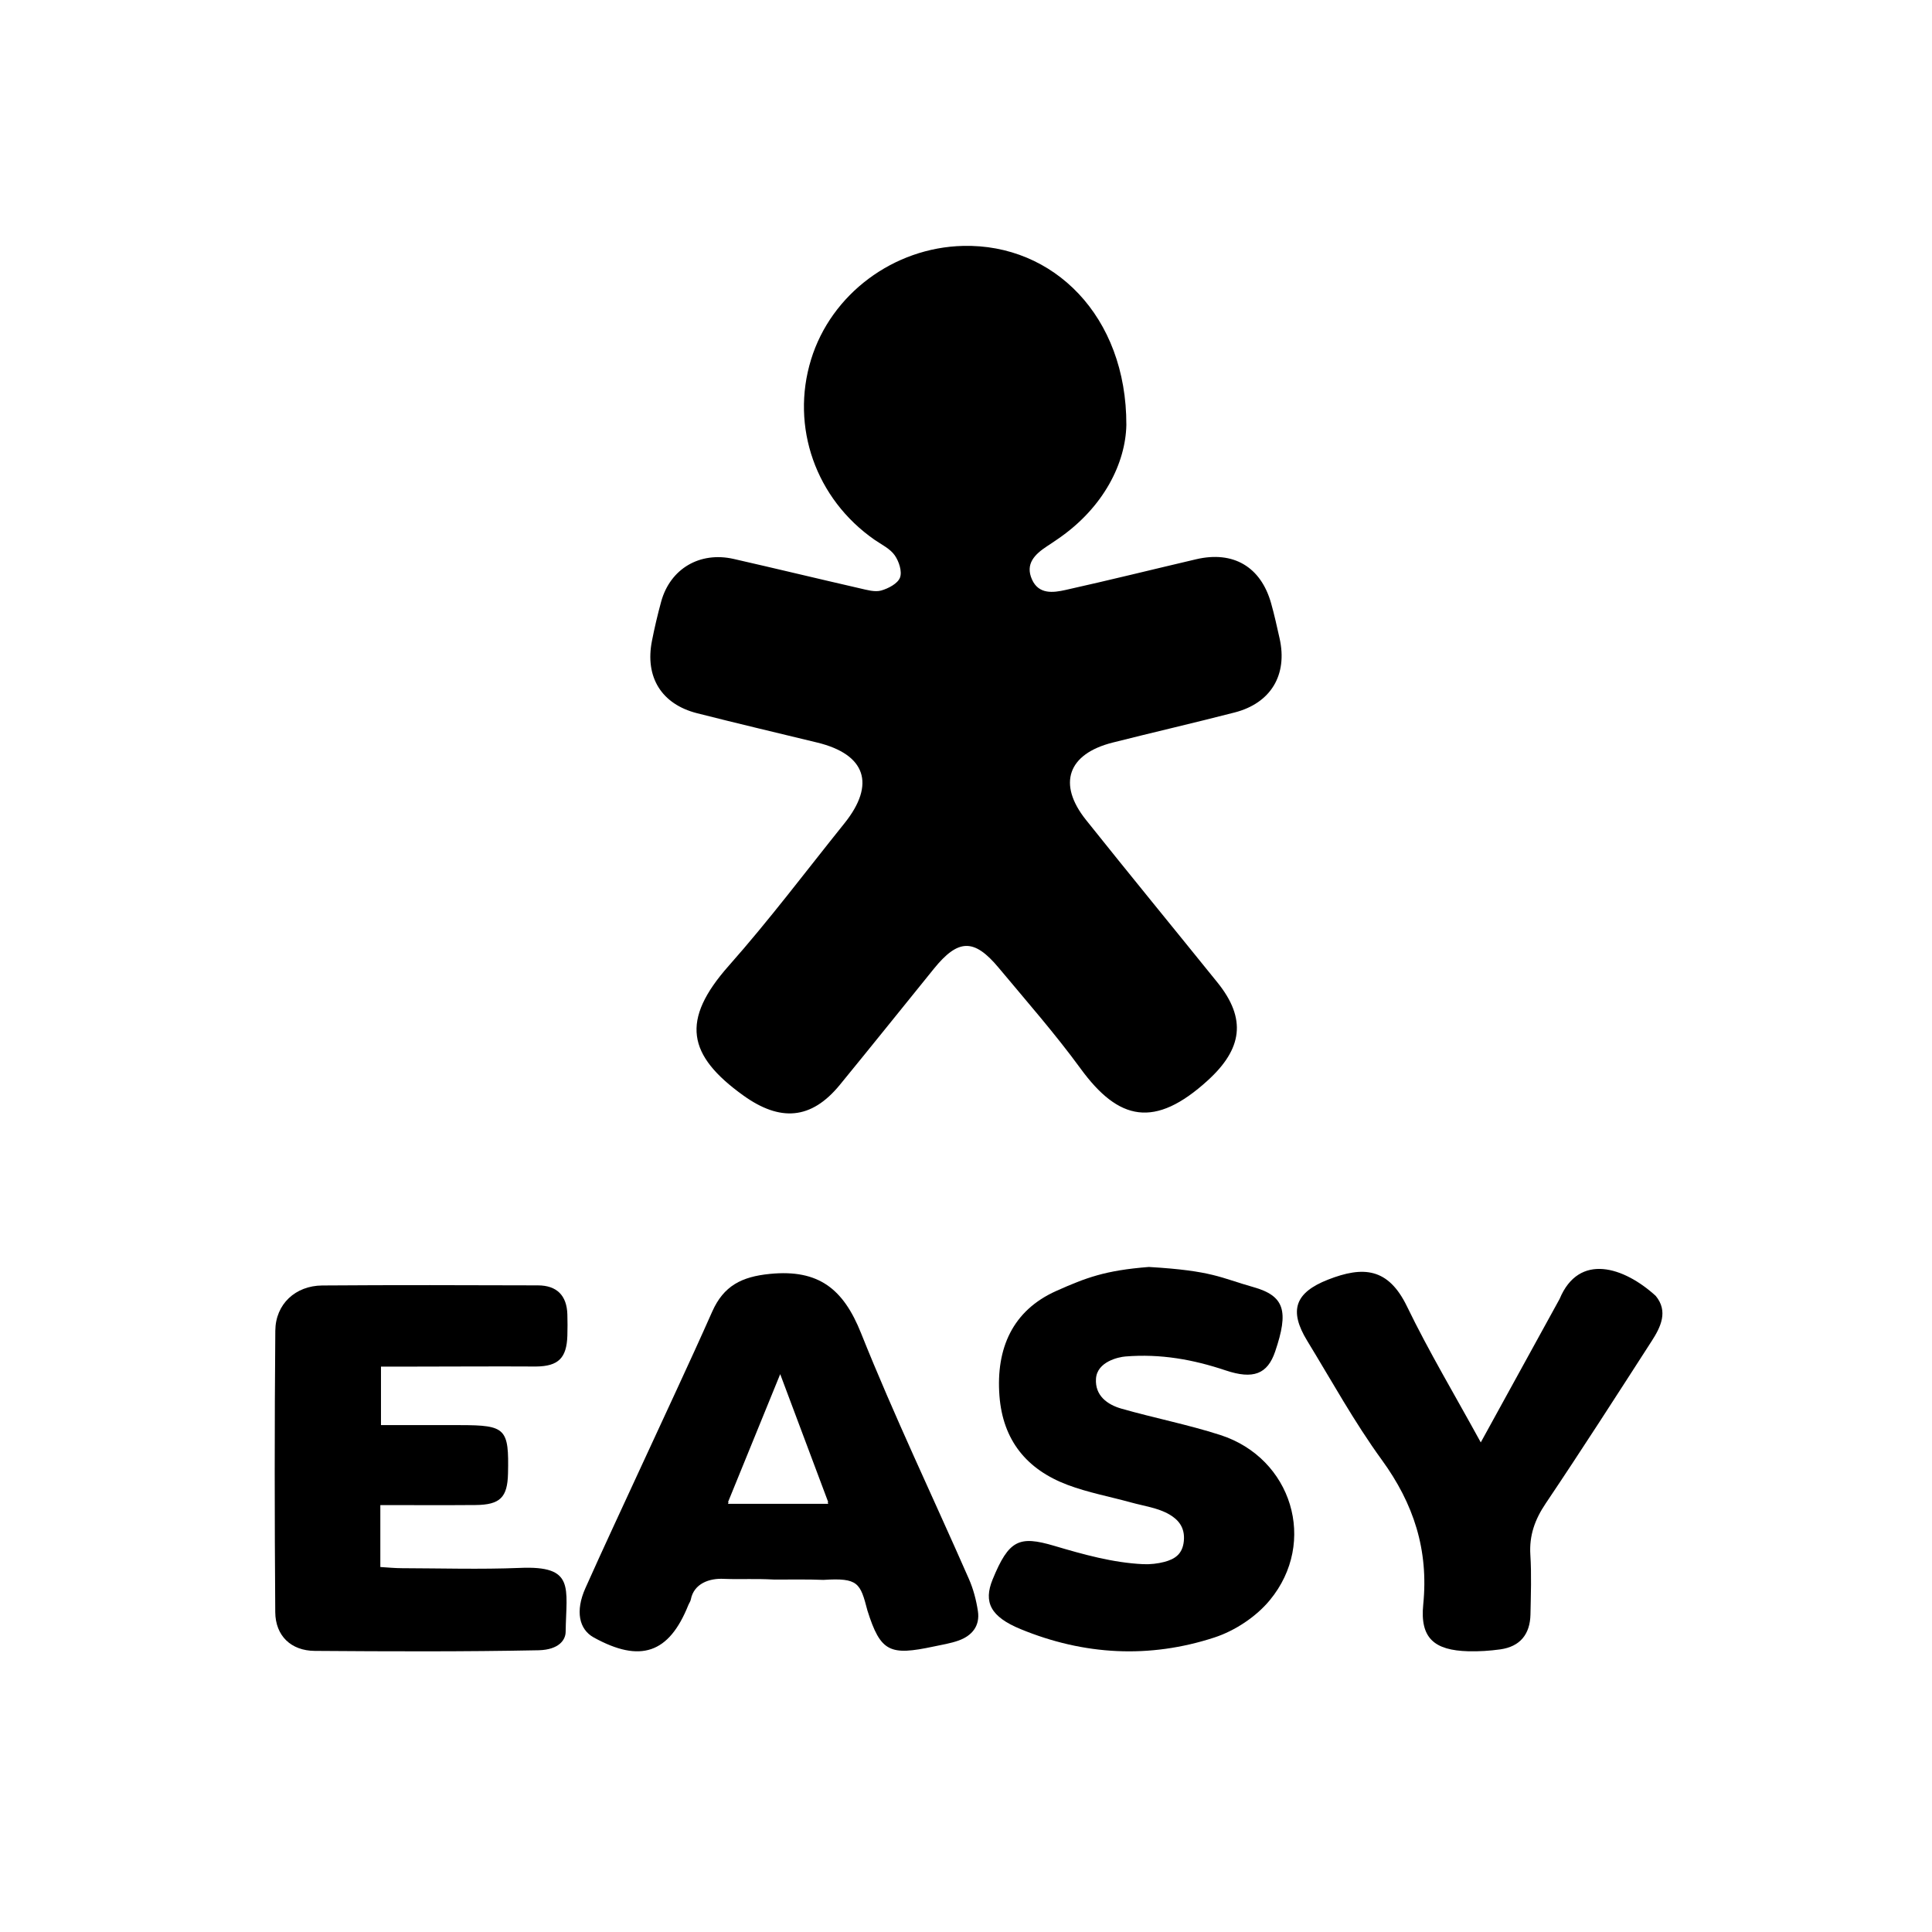 <?xml version="1.0" encoding="utf-8" standalone="no"?><svg xmlns:android="http://schemas.android.com/apk/res/android" height="36.0" width="36.0" xmlns="http://www.w3.org/2000/svg">
    <path d="M20.988,7.919 C20.974,8.617,20.576,9.453,19.707,10.046 C19.641,10.091,19.576,10.136,19.509,10.179 C19.284,10.327,19.098,10.506,19.23,10.799 C19.356,11.079,19.624,11.045,19.855,10.993 C20.668,10.812,21.477,10.611,22.288,10.421 C22.979,10.259,23.493,10.56,23.685,11.24 C23.746,11.456,23.794,11.675,23.843,11.894 C23.996,12.574,23.682,13.102,23.005,13.276 C22.249,13.471,21.488,13.646,20.732,13.837 C19.897,14.048,19.7,14.607,20.236,15.278 C21.046,16.293,21.87,17.297,22.686,18.308 C23.233,18.986,23.148,19.546,22.505,20.132 C21.516,21.033,20.845,20.884,20.136,19.913 C19.66,19.261,19.125,18.652,18.607,18.031 C18.149,17.482,17.853,17.493,17.4,18.053 C16.816,18.774,16.236,19.498,15.648,20.216 C15.112,20.87,14.531,20.901,13.85,20.412 C12.808,19.663,12.679,19.012,13.58,17.995 C14.335,17.143,15.021,16.23,15.735,15.341 C16.321,14.611,16.131,14.055,15.226,13.836 C14.48,13.655,13.733,13.479,12.989,13.29 C12.327,13.122,12.015,12.618,12.148,11.943 C12.196,11.697,12.254,11.452,12.32,11.21 C12.489,10.597,13.04,10.272,13.671,10.415 C14.458,10.594,15.242,10.784,16.028,10.964 C16.156,10.993,16.3,11.036,16.418,11.004 C16.553,10.966,16.728,10.874,16.77,10.763 C16.813,10.65,16.751,10.459,16.671,10.346 C16.584,10.223,16.427,10.148,16.296,10.058 C15.201,9.296,14.727,7.954,15.113,6.699 C15.487,5.48,16.65,4.612,17.947,4.582 C19.628,4.542,20.993,5.89,20.988,7.919 Z" fill="#000000" fill-opacity="1.0"/>
    <path d="M7.087,28.045 C7.087,28.467,7.087,28.82,7.087,29.199 C7.234,29.208,7.362,29.221,7.491,29.221 C8.221,29.223,8.951,29.245,9.68,29.216 C10.72,29.169,10.552,29.577,10.54,30.408 C10.538,30.56,10.413,30.738,10.043,30.75 C8.651,30.778,7.258,30.772,5.865,30.762 C5.423,30.759,5.132,30.481,5.129,30.039 C5.116,28.291,5.115,26.544,5.13,24.796 C5.134,24.299,5.505,23.957,6.005,23.953 C7.345,23.943,8.685,23.947,10.024,23.951 C10.375,23.952,10.562,24.139,10.572,24.492 C10.576,24.624,10.576,24.757,10.572,24.889 C10.559,25.302,10.407,25.459,9.988,25.463 C9.172,25.458,8.37,25.465,7.56,25.465 C7.417,25.465,7.273,25.465,7.099,25.465 C7.099,25.828,7.099,26.151,7.099,26.555 C7.452,26.555,7.816,26.555,8.179,26.555 C8.312,26.555,8.444,26.555,8.577,26.555 C9.425,26.556,9.485,26.617,9.466,27.457 C9.456,27.902,9.319,28.04,8.86,28.044 C8.278,28.049,7.697,28.045,7.087,28.045 Z" fill="#000000" fill-opacity="1.0"/>
    <path d="M21.407,23.608 C22.601,23.678,22.743,23.811,23.351,23.982 C23.94,24.147,24.016,24.432,23.761,25.183 C23.618,25.605,23.353,25.708,22.837,25.535 C22.231,25.332,21.627,25.223,20.97,25.276 C20.844,25.286,20.442,25.372,20.422,25.691 C20.402,26.004,20.631,26.173,20.899,26.249 C21.509,26.423,22.135,26.545,22.738,26.739 C24.073,27.169,24.555,28.735,23.661,29.817 C23.406,30.126,23.012,30.387,22.629,30.512 C21.419,30.908,20.199,30.843,19.017,30.356 C18.459,30.126,18.322,29.856,18.496,29.431 C18.8,28.689,18.992,28.612,19.643,28.804 C20.183,28.964,20.738,29.12,21.302,29.146 C21.435,29.152,21.577,29.135,21.691,29.105 C21.896,29.052,22.035,28.956,22.059,28.716 C22.085,28.452,21.946,28.312,21.79,28.22 C21.58,28.097,21.317,28.063,21.075,27.996 C20.68,27.887,20.273,27.812,19.891,27.668 C19.133,27.382,18.686,26.84,18.623,26.007 C18.557,25.124,18.869,24.418,19.682,24.055 C20.237,23.808,20.591,23.672,21.407,23.608 Z" fill="#000000" fill-opacity="1.0"/>
    <path d="M27.592,26.877 C28.085,25.976,28.611,25.027,29.061,24.204 C29.423,23.334,30.263,23.609,30.852,24.147 C31.089,24.434,30.946,24.727,30.776,24.99 C30.124,26.002,29.474,27.015,28.802,28.014 C28.6,28.314,28.493,28.611,28.516,28.973 C28.539,29.342,28.525,29.714,28.518,30.084 C28.51,30.452,28.325,30.682,27.954,30.734 C27.758,30.761,27.558,30.774,27.361,30.769 C26.725,30.752,26.457,30.524,26.52,29.897 C26.622,28.881,26.343,28.021,25.748,27.203 C25.236,26.499,24.813,25.729,24.358,24.984 C24.014,24.421,24.127,24.087,24.746,23.844 C25.403,23.587,25.868,23.623,26.217,24.343 C26.625,25.185,27.107,25.991,27.592,26.877 Z" fill="#000000" fill-opacity="1.0"/>
    <path d="M18.053,29.419 C17.384,27.894,16.663,26.389,16.045,24.843 C15.716,24.019,15.257,23.648,14.348,23.737 C13.818,23.789,13.485,23.959,13.271,24.44 C12.837,25.419,12.379,26.387,11.932,27.36 C11.589,28.105,11.241,28.847,10.907,29.595 C10.718,30.019,10.788,30.36,11.064,30.512 C11.933,30.991,12.465,30.809,12.825,29.911 C12.84,29.874,12.866,29.84,12.873,29.802 C12.93,29.509,13.215,29.404,13.492,29.42 C13.857,29.433,14.02,29.412,14.432,29.433 C14.724,29.433,15.053,29.427,15.344,29.439 C15.994,29.397,16.03,29.498,16.163,30.009 C16.408,30.787,16.583,30.854,17.4,30.68 C17.555,30.647,17.714,30.622,17.862,30.569 C18.113,30.479,18.263,30.296,18.222,30.022 C18.191,29.817,18.137,29.609,18.053,29.419 Z M15.433,28.021 C14.798,28.021,14.213,28.021,13.565,28.021 C13.569,28.011,13.573,28.001,13.577,27.991 C13.573,27.991,13.569,27.991,13.565,27.991 C13.884,27.208,14.191,26.456,14.538,25.605 C14.855,26.449,15.136,27.199,15.433,27.991 C15.429,27.991,15.426,27.991,15.422,27.991 C15.425,28.001,15.429,28.011,15.433,28.021 Z" fill="#000000" fill-opacity="1.0"/>
</svg>